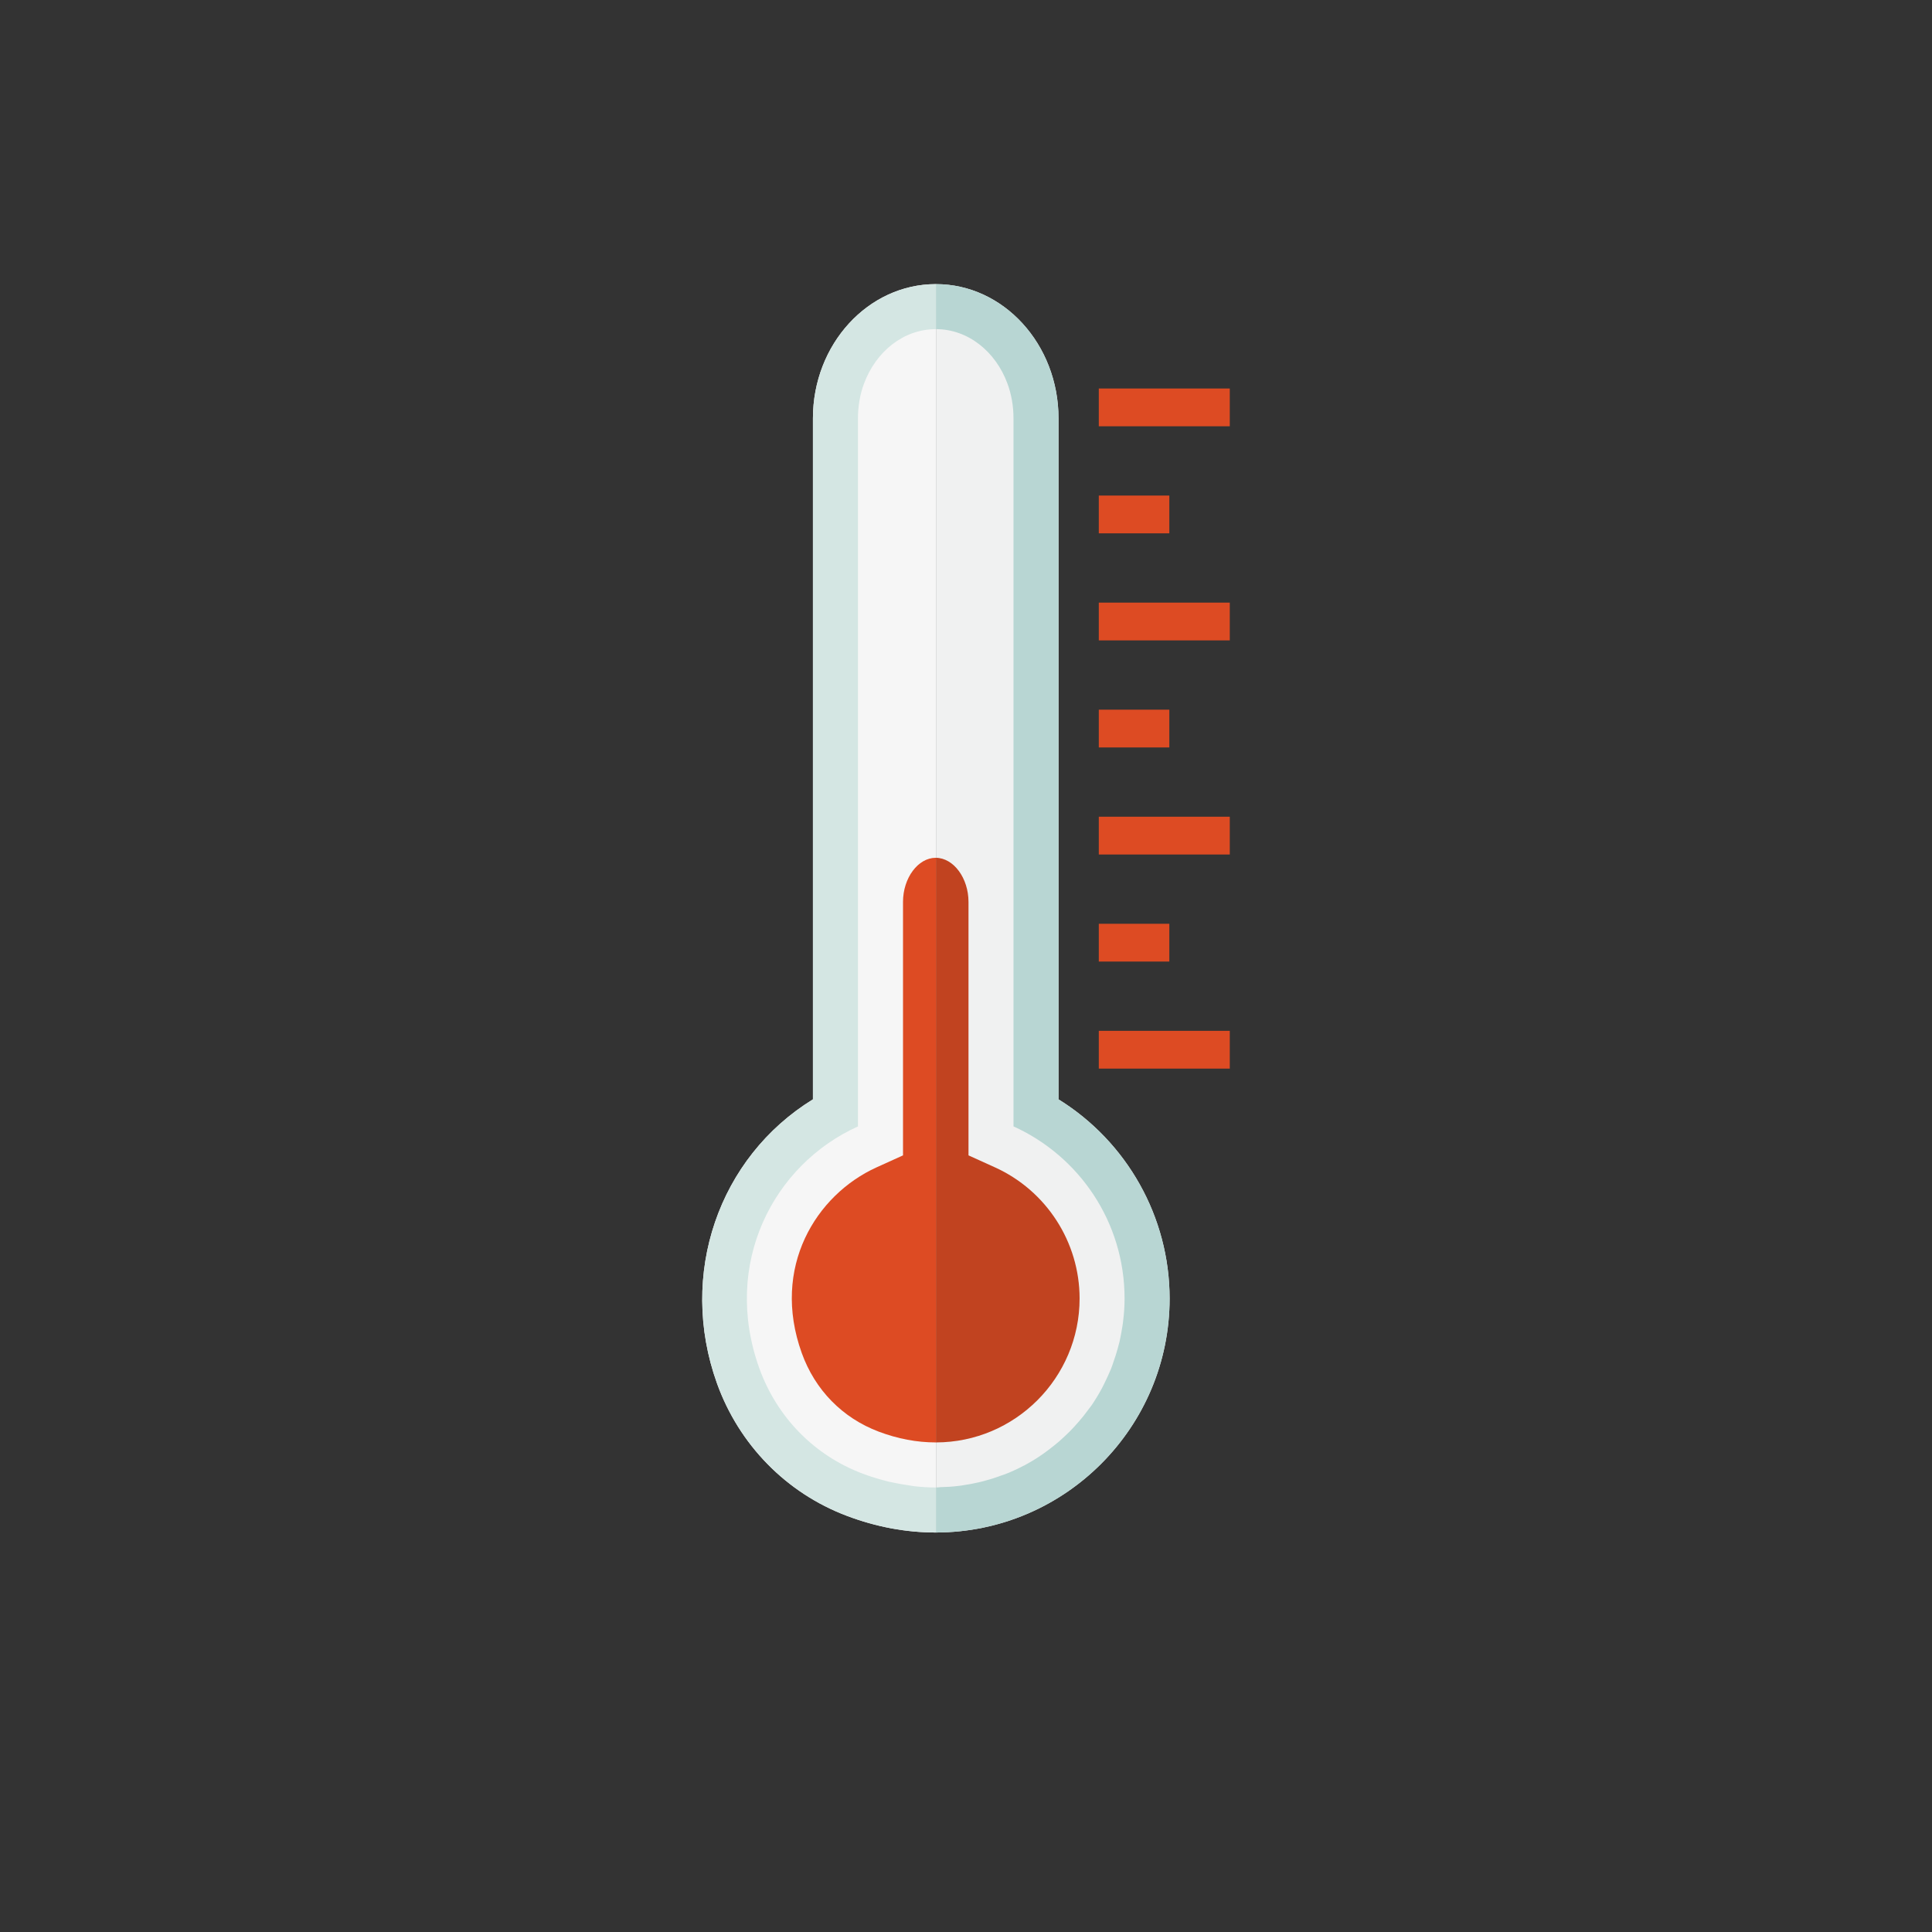 <?xml version="1.0" encoding="utf-8"?>
<!-- Generator: Adobe Illustrator 24.3.0, SVG Export Plug-In . SVG Version: 6.00 Build 0)  -->
<svg version="1.1" xmlns="http://www.w3.org/2000/svg" xmlns:xlink="http://www.w3.org/1999/xlink" x="0px" y="0px"
	 viewBox="0 0 1122 1122" style="enable-background:new 0 0 1122 1122;" xml:space="preserve">
<rect x="0" y="0" width="1122" height="1122" fill="#333333" stroke="none"/>
<style type="text/css">
	.st0{display:none;}
	.st1{display:inline;}
	.st2{fill:#FFFFFF;}
	.st3{fill:#9DAA50;}
	.st4{fill:#616E7D;}
	.st5{fill:#754B21;}
	.st6{fill:#D3FBFF;}
	.st7{fill:#BFF6FF;}
	.st8{fill:#DD4B23;}
	.st9{fill:#F6F6F6;}
	.st10{fill:#F0F1F1;}
	.st11{fill:#C14320;}
	.st12{fill:#B8D6D3;}
	.st13{fill:#D4E6E3;}
	.st14{fill:#D1FBFF;}
	.st15{fill:#E4FBFF;}
	.st16{fill:#9ACC45;}
	.st17{fill:#86B43C;}
	.st18{fill:#7EA735;}
	.st19{fill:#F4DA56;}
	.st20{fill:#EDB931;}
	.st21{fill:#F0C641;}
	.st22{fill:#F7E587;}
</style>
<g id="Bg" class="st0">
	<g class="st1">
		<g>
			<rect class="st2" width="1122" height="1122"/>
		</g>
	</g>
</g>
<g id="Object" class="st0">
	<g class="st1">
		<path class="st3" d="M864.04,529.99c-47.12,0-86.55,32.86-96.66,76.89c-7.7-2.27-15.83-3.52-24.24-3.52
			c-46.99,0-85.07,38.09-85.07,85.08c0,46.95,38.09,85.06,85.07,85.06h0.15h225.52v-0.01c36.62-0.29,66.19-30.06,66.19-66.73
			c0-36.85-29.85-66.71-66.71-66.71c-1.9,0-3.77,0.1-5.64,0.26c0.39-3.64,0.65-7.33,0.65-11.08
			C963.3,574.41,918.85,529.99,864.04,529.99z"/>
		<path class="st4" d="M743.14,575.14c1.77,0,3.58,0.06,5.37,0.14c20.51-44.32,64.91-73.51,115.52-73.51
			c65.32,0,119.32,49.37,126.63,112.75c4.18,0.99,8.17,2.5,12.15,4.07c4.26-16.57,6.8-33.83,6.8-51.73
			c0-114.11-92.53-206.61-206.64-206.61c-20.48,0-40.22,3.01-58.86,8.55C719.45,261.78,623.7,181.96,509.23,181.96
			c-133.15,0-241.06,107.94-241.06,241.07c0,9.11,0.53,18.09,1.53,26.95c-4.53-0.37-9.1-0.62-13.7-0.62
			c-89.5,0-162.05,72.55-162.05,162.06c0,89.09,71.87,161.36,160.79,162.05v0.03h413.84c-23.66-20.78-38.72-51.17-38.72-85.06
			C629.85,625.97,680.67,575.14,743.14,575.14z"/>
		<path class="st3" d="M639.09,126.6l-2.79-0.4c-5.34,0-9.7,4.35-9.7,9.69v35.42c0,3.98,2.55,7.56,6.3,8.93
			c56.23,20.14,101.37,63.46,123.95,118.85c1.47,3.58,4.91,5.88,8.75,5.88h36.1c3.11,0,6.05-1.53,7.87-4.06
			c1.81-2.56,2.29-5.8,1.27-8.74C783.43,213.04,719.21,151.14,639.09,126.6z"/>
		<path class="st4" d="M650.42,24.72l-2.1-0.2c-5.35,0-9.7,4.31-9.7,9.66v34.89c0,4.34,2.96,8.12,7.22,9.2
			c103.13,25.68,185.02,105.25,213.77,207.72c1.13,4.09,4.88,6.96,9.11,6.96h34.99c3,0,5.78-1.39,7.62-3.76
			c1.84-2.35,2.48-5.4,1.76-8.27C881.26,153.75,778.14,53.19,650.42,24.72z"/>
	</g>
</g>
<g id="Layer_3">
	<g class="st0">
		<g class="st1">
			<g>
				<circle class="st5" cx="658.6" cy="461.83" r="125.8"/>
			</g>
			<g>
				<circle class="st5" cx="498.1" cy="509.54" r="125.8"/>
			</g>
			<g>
				<path class="st5" d="M845.13,522.55c0,45.52-36.9,82.42-82.42,82.42c-45.52,0-82.42-36.9-82.42-82.42s36.9-82.42,82.42-82.42
					C808.23,440.14,845.13,477.04,845.13,522.55z"/>
			</g>
			<g>
				<path class="st5" d="M437.37,518.22c0,45.52-36.9,82.42-82.42,82.42s-82.42-36.9-82.42-82.42c0-45.52,36.9-82.42,82.42-82.42
					S437.37,472.7,437.37,518.22z"/>
			</g>
			<g>
				<rect x="276.87" y="522.55" class="st5" width="572.59" height="365.45"/>
			</g>
		</g>
		<g class="st1">
			<g>
				<g>
					<path class="st6" d="M413.33,321.41c0,23.41,18.97,42.38,42.38,42.38V231.93C455.71,231.93,413.33,298,413.33,321.41z"/>
				</g>
				<g>
					<path class="st7" d="M455.71,231.93v131.86c23.41,0,42.38-18.97,42.38-42.38C498.1,298,455.71,231.93,455.71,231.93z"/>
				</g>
			</g>
			<g>
				<path class="st2" d="M450.22,329.25c0,6.93-5.62,12.56-12.56,12.56c-6.94,0-12.56-5.62-12.56-12.56
					c0-6.94,5.62-12.56,12.56-12.56C444.6,316.7,450.22,322.32,450.22,329.25z"/>
			</g>
		</g>
		<g class="st1">
			<g>
				<g>
					<path class="st6" d="M553.9,229.22c0,17.85,14.47,32.31,32.31,32.31V161C586.21,161,553.9,211.37,553.9,229.22z"/>
				</g>
				<g>
					<path class="st7" d="M586.21,161v100.53c17.85,0,32.31-14.47,32.31-32.31C618.52,211.37,586.21,161,586.21,161z"/>
				</g>
			</g>
			<g>
				<path class="st2" d="M582.02,235.2c0,5.29-4.29,9.57-9.57,9.57c-5.29,0-9.57-4.29-9.57-9.57c0-5.29,4.29-9.57,9.57-9.57
					C577.73,225.63,582.02,229.91,582.02,235.2z"/>
			</g>
		</g>
		<g class="st1">
			<g>
				<g>
					<path class="st6" d="M725.91,352.95c0,17.85,14.47,32.31,32.31,32.31V284.73C758.23,284.73,725.91,335.1,725.91,352.95z"/>
				</g>
				<g>
					<path class="st7" d="M758.23,284.73v100.53c17.85,0,32.31-14.47,32.31-32.31C790.54,335.1,758.23,284.73,758.23,284.73z"/>
				</g>
			</g>
			<g>
				<path class="st2" d="M754.04,358.93c0,5.29-4.29,9.57-9.57,9.57s-9.57-4.29-9.57-9.57c0-5.29,4.29-9.57,9.57-9.57
					S754.04,353.64,754.04,358.93z"/>
			</g>
		</g>
		<g class="st1">
			<g>
				<g>
					<path class="st6" d="M296.75,248.75c0,14.08,11.42,25.5,25.5,25.5v-79.33C322.25,194.92,296.75,234.67,296.75,248.75z"/>
				</g>
				<g>
					<path class="st7" d="M322.25,194.92v79.33c14.08,0,25.5-11.42,25.5-25.5C347.75,234.67,322.25,194.92,322.25,194.92z"/>
				</g>
			</g>
			<g>
				<path class="st2" d="M318.95,253.47c0,4.17-3.38,7.56-7.56,7.56c-4.17,0-7.56-3.38-7.56-7.56c0-4.17,3.38-7.56,7.56-7.56
					C315.57,245.92,318.95,249.3,318.95,253.47z"/>
			</g>
		</g>
	</g>
	<g>
		<g>
			<rect x="638.12" y="225.62" class="st8" width="76.07" height="21.94"/>
		</g>
		<g>
			<rect x="638.12" y="287.79" class="st8" width="40.96" height="21.94"/>
		</g>
		<g>
			<rect x="638.12" y="349.97" class="st8" width="76.07" height="21.94"/>
		</g>
		<g>
			<rect x="638.12" y="412.14" class="st8" width="40.96" height="21.94"/>
		</g>
		<g>
			<rect x="638.12" y="474.31" class="st8" width="76.07" height="21.94"/>
		</g>
		<g>
			<rect x="638.12" y="536.48" class="st8" width="40.96" height="21.94"/>
		</g>
		<g>
			<rect x="638.12" y="598.65" class="st8" width="76.07" height="21.94"/>
		</g>
		<g>
			<g>
				<g>
					<path class="st9" d="M543.56,165v725c-0.09,0-0.09,0-0.09,0c-17.29,0-34.67-3.25-51.61-9.66
						c-35.2-13.25-62.67-41.34-75.48-76.98c-22.73-63.37,1.14-131.31,55.73-164.92v-395.5c0-43.01,32.04-77.94,71.36-77.94
						C543.47,165,543.47,165,543.56,165z"/>
				</g>
				<g>
					<path class="st10" d="M679.25,754.13c0,74.87-60.83,135.78-135.7,135.87V165c39.23,0,71.18,34.93,71.18,77.94v395.5
						C654.41,663.02,679.25,706.73,679.25,754.13z"/>
				</g>
			</g>
			<g>
				<g>
					<g>
						<path class="st11" d="M626.97,754.09c0-32.73-19.3-62.62-49.16-76.15l-15.36-6.96v-16.86V523.78
							c0-13.84-8.66-25.54-18.92-25.61v339.51C589.55,837.63,626.97,800.16,626.97,754.09z"/>
					</g>
				</g>
				<g>
					<g>
						<path class="st8" d="M524.42,523.78v130.34v16.86l-15.36,6.96c-35.11,15.91-61.32,58.05-43.46,107.78
							c7.72,21.5,23.61,37.73,44.74,45.71c11,4.15,22.13,6.25,33.1,6.25c0.03,0,0.06-0.01,0.09-0.01V498.17
							c-0.03,0-0.06-0.01-0.09-0.01C533.13,498.16,524.42,509.89,524.42,523.78z"/>
					</g>
				</g>
				<g>
					<g>
						<path class="st12" d="M679.25,754.13c0,74.87-60.83,135.78-135.7,135.87v-26.16h0.26c0.79,0,1.49-0.09,2.28-0.18
							c3.51-0.09,6.93-0.26,10.36-0.7c1.4-0.17,2.81-0.35,4.13-0.61c2.81-0.44,5.53-0.97,8.16-1.58c1.49-0.35,2.9-0.7,4.3-1.14
							c2.72-0.7,5.27-1.58,7.9-2.54c1.23-0.44,2.46-0.79,3.69-1.32c3.34-1.32,6.5-2.81,9.66-4.48c0.44-0.18,0.88-0.35,1.23-0.61
							c3.51-1.93,6.85-3.95,10.09-6.23c1.05-0.7,2.02-1.49,2.98-2.19c2.19-1.67,4.39-3.34,6.5-5.18l3.16-2.9
							c1.93-1.76,3.77-3.6,5.53-5.53c0.97-1.05,1.93-2.11,2.81-3.16c1.93-2.19,3.69-4.48,5.44-6.85c0.61-0.88,1.32-1.67,1.93-2.55
							c2.19-3.25,4.3-6.67,6.14-10.18c0.44-0.79,0.79-1.67,1.23-2.46c1.4-2.81,2.63-5.53,3.86-8.43c0.53-1.32,0.97-2.63,1.4-3.95
							c0.88-2.54,1.76-5.09,2.46-7.72c0.44-1.49,0.79-2.9,1.14-4.3c0.61-2.81,1.14-5.62,1.58-8.43c0.18-1.32,0.44-2.54,0.53-3.86
							c0.53-4.21,0.79-8.43,0.79-12.64c0-44.59-26.51-82.77-64.51-99.97V242.94c0-7.2-1.23-14.04-3.51-20.19
							c-6.85-18.61-22.91-31.6-41.52-31.6V165c39.23,0,71.18,34.93,71.18,77.94v395.5C654.41,663.02,679.25,706.73,679.25,754.13z"
							/>
					</g>
				</g>
				<g>
					<g>
						<path class="st13" d="M440.95,794.59c10.27,28.44,31.86,50.64,60.12,61.26c4.39,1.67,8.78,2.98,13.17,4.13
							c1.23,0.35,2.46,0.61,3.77,0.88c3.25,0.7,6.58,1.32,9.83,1.76c1.14,0.18,2.28,0.35,3.42,0.53c4.13,0.44,8.16,0.7,12.2,0.7
							c0,0,0,0,0.09,0V890c-0.09,0-0.09,0-0.09,0c-17.29,0-34.67-3.25-51.61-9.66c-35.2-13.25-62.67-41.34-75.48-76.98
							c-22.73-63.37,1.14-131.31,55.73-164.92v-395.5c0-43.01,32.04-77.94,71.36-77.94c0,0,0,0,0.09,0v26.16c-0.09,0-0.09,0-0.09,0
							c-18.78,0-34.76,12.99-41.69,31.6c-2.28,6.14-3.51,12.99-3.51,20.19v411.21C449.11,676.36,419.18,733.85,440.95,794.59z"/>
					</g>
				</g>
			</g>
		</g>
	</g>
	<g class="st0">
		<g class="st1">
			<rect x="78.95" y="381.36" class="st6" width="959.69" height="613.96"/>
		</g>
		<g class="st1">
			<g>
				<polygon class="st7" points="560.1,128.61 122.95,392.69 122.95,995.33 560.13,995.33 560.13,128.62 				"/>
			</g>
			<g>
				<polygon class="st14" points="560.13,995.33 997.26,995.33 997.26,392.69 560.13,128.62 				"/>
			</g>
			<g>
				<polygon class="st15" points="997.26,327.25 997.26,392.69 1085.34,445.91 1120.26,401.54 				"/>
			</g>
			<g>
				<polygon class="st15" points="0,401.54 34.86,445.91 122.95,392.69 122.95,327.25 				"/>
			</g>
			<g>
				<polygon class="st15" points="560.92,63.6 560.13,65.44 560.13,128.62 997.26,392.69 997.26,327.25 				"/>
			</g>
			<g>
				<polygon class="st15" points="560.13,128.62 560.13,65.44 560.1,65.5 559.34,63.6 122.95,327.25 122.95,392.69 560.1,128.61 
									"/>
			</g>
		</g>
		<g class="st1">
			<g>
				<g>
					<g>
						<path class="st16" d="M511.55,533.85c0,0-54.72,29.04-94.92,32.39c-40.2,3.35-87.1-17.87-111.67-18.98
							c-24.57-1.12-92.69,5.58-92.69,5.58s87.1-136.24,204.36-118.37c117.26,17.87,96.04,96.04,96.04,96.04L511.55,533.85z"/>
					</g>
					<g>
						<path class="st17" d="M561.8,621.91V944.2l-15.63-4.47l1.6-312.02c0.42-39.43-18.52-76.54-50.63-99.41
							c-21.94-15.63-54.35-27.29-67.1-30.18c-59.19-13.4-131.78-2.23-131.78-2.23s89.34-21.22,138.47-5.58
							c20.65,6.57,51.56,17.69,72.68,32.25C542.13,545.1,561.8,582.17,561.8,621.91z"/>
					</g>
				</g>
				<g>
					<g>
						<path class="st16" d="M616.52,531.62c0,0,46.9,20.1,87.1,23.45c40.2,3.35,87.1-17.87,111.67-18.98
							c24.57-1.12,92.69,5.58,92.69,5.58s-87.1-136.24-204.36-118.37c-117.26,17.87-94.92,103.86-94.92,103.86L616.52,531.62z"/>
					</g>
					<g>
						<path class="st18" d="M561.8,621.91V944.2l15.63-4.47l-1.6-312.02c-0.42-39.43,18.52-76.54,50.63-99.41
							c21.94-15.63,54.35-27.29,67.1-30.18c59.19-13.4,131.77-2.23,131.77-2.23s-89.34-21.22-138.47-5.58
							c-20.65,6.57-51.56,17.69-72.68,32.25C581.48,545.1,561.8,582.17,561.8,621.91z"/>
					</g>
				</g>
				<g>
					<path class="st16" d="M558.45,530.5c0,0,17.87,32.39,14.52,48.02c-3.35,15.63-12.28,36.85-12.28,36.85
						s-15.63-32.39-14.52-45.79C547.29,556.19,558.45,530.5,558.45,530.5z"/>
				</g>
			</g>
		</g>
		<g class="st1">
			<path class="st5" d="M122.95,995.33h874.31c0,0-11.69-88.32-85.25-95.68c-73.56-7.36-102.98,22.07-102.98,22.07
				s-24.36-50.3-95.63-58.85c-61.3-7.36-102.98,36.78-102.98,36.78s-29.42-66.2-102.99-51.49c-73.56,14.71-73.56,66.2-73.56,66.2
				s-44.71-53.46-128.41-35.27c-68.55,14.9-70.21,57.33-70.21,57.33s-37.09-9.65-80.92,7.36
				C132.64,952.2,122.95,995.33,122.95,995.33z"/>
		</g>
	</g>
	<g class="st0">
		<g class="st1">
			<g>
				<g>
					<g>
						<path class="st16" d="M300.2,202.14c135.1,0,244.62,109.52,244.62,244.62v89.63c0,135.1-109.52,244.62-244.62,244.62h-8.71
							c-135.1,0-244.62-109.52-244.62-244.62v-89.63c0-135.1,109.52-244.62,244.62-244.62H300.2L300.2,202.14z M300.2,162.27h-8.71
							C134.62,162.27,7,289.89,7,446.76v89.63c0,156.87,127.62,284.49,284.49,284.49h8.71c156.87,0,284.49-127.62,284.49-284.49
							v-89.63C584.69,289.89,457.07,162.27,300.2,162.27L300.2,162.27z"/>
					</g>
				</g>
				<g>
					<g>
						<rect x="572.83" y="482.87" class="st19" width="311.9" height="17.42"/>
					</g>
				</g>
			</g>
			<g>
				<g>
					<g>
						<path class="st17" d="M1065.39,322.88l-46.21,46.21l81.4,81.4l0.46-0.46c25.26-25.27,25.26-66.23,0-91.49L1065.39,322.88z"/>
					</g>
				</g>
				<g>
					<g>
						<path class="st16" d="M1065.39,322.88l-38.92-38.92c-25.26-25.26-66.23-25.26-91.49,0l-0.46,0.46l84.66,84.66L1065.39,322.88z
							"/>
					</g>
				</g>
				<g>
					<g>
						<polygon class="st20" points="956.67,431.6 974.99,449.92 1100.59,450.49 1019.19,369.09 						"/>
					</g>
				</g>
				<g>
					<g>
						<polygon class="st21" points="1019.19,369.09 934.52,284.42 935.09,410.03 956.67,431.6 						"/>
					</g>
				</g>
				<g>
					<g>
						<polygon class="st21" points="605.13,783.14 637.61,834.37 974.99,449.92 956.67,431.6 						"/>
					</g>
				</g>
				<g>
					<g>
						<polygon class="st19" points="935.09,410.03 575.87,736.97 605.13,783.14 956.67,431.6 						"/>
					</g>
				</g>
			</g>
			<g>
				<g>
					<g>
						<path class="st19" d="M195.35,406.86l-33.4,480.59h239.67V350.12H256.18C224.14,350.12,197.57,374.9,195.35,406.86z"/>
					</g>
				</g>
				<g>
					<g>
						<path class="st22" d="M364.31,387.51c0,0-18.59,12.45-39.83,16.42c-33.42,6.25-59.28,38.6-61.22,72.54l-21.33,373.64h-39.96
							l27.24-391.76c2.45-35.15,30.35-63.17,65.5-65.74L364.31,387.51z"/>
					</g>
				</g>
				<g>
					<g>
						<path class="st21" d="M547.07,350.12H401.62v537.34H641.3l-33.4-480.59C605.67,374.9,579.1,350.12,547.07,350.12z"/>
					</g>
				</g>
				<g>
					<g>
						<polygon class="st20" points="601.21,850.11 439.01,850.11 439.01,820.97 572.21,820.97 575.87,461.08 						"/>
					</g>
				</g>
			</g>
		</g>
		<g class="st1">
			<g>
				<g>
					<path class="st6" d="M346.17,690.32c0,31.04,25.16,56.2,56.2,56.2V571.67C402.37,571.67,346.17,659.28,346.17,690.32z"/>
				</g>
				<g>
					<path class="st7" d="M402.37,571.67v174.84c31.04,0,56.2-25.16,56.2-56.2C458.57,659.28,402.37,571.67,402.37,571.67z"/>
				</g>
			</g>
			<g>
				<path class="st2" d="M395.09,700.72c0,9.2-7.45,16.65-16.65,16.65c-9.2,0-16.65-7.46-16.65-16.65c0-9.2,7.45-16.65,16.65-16.65
					C387.63,684.07,395.09,691.53,395.09,700.72z"/>
			</g>
		</g>
	</g>
</g>
</svg>
